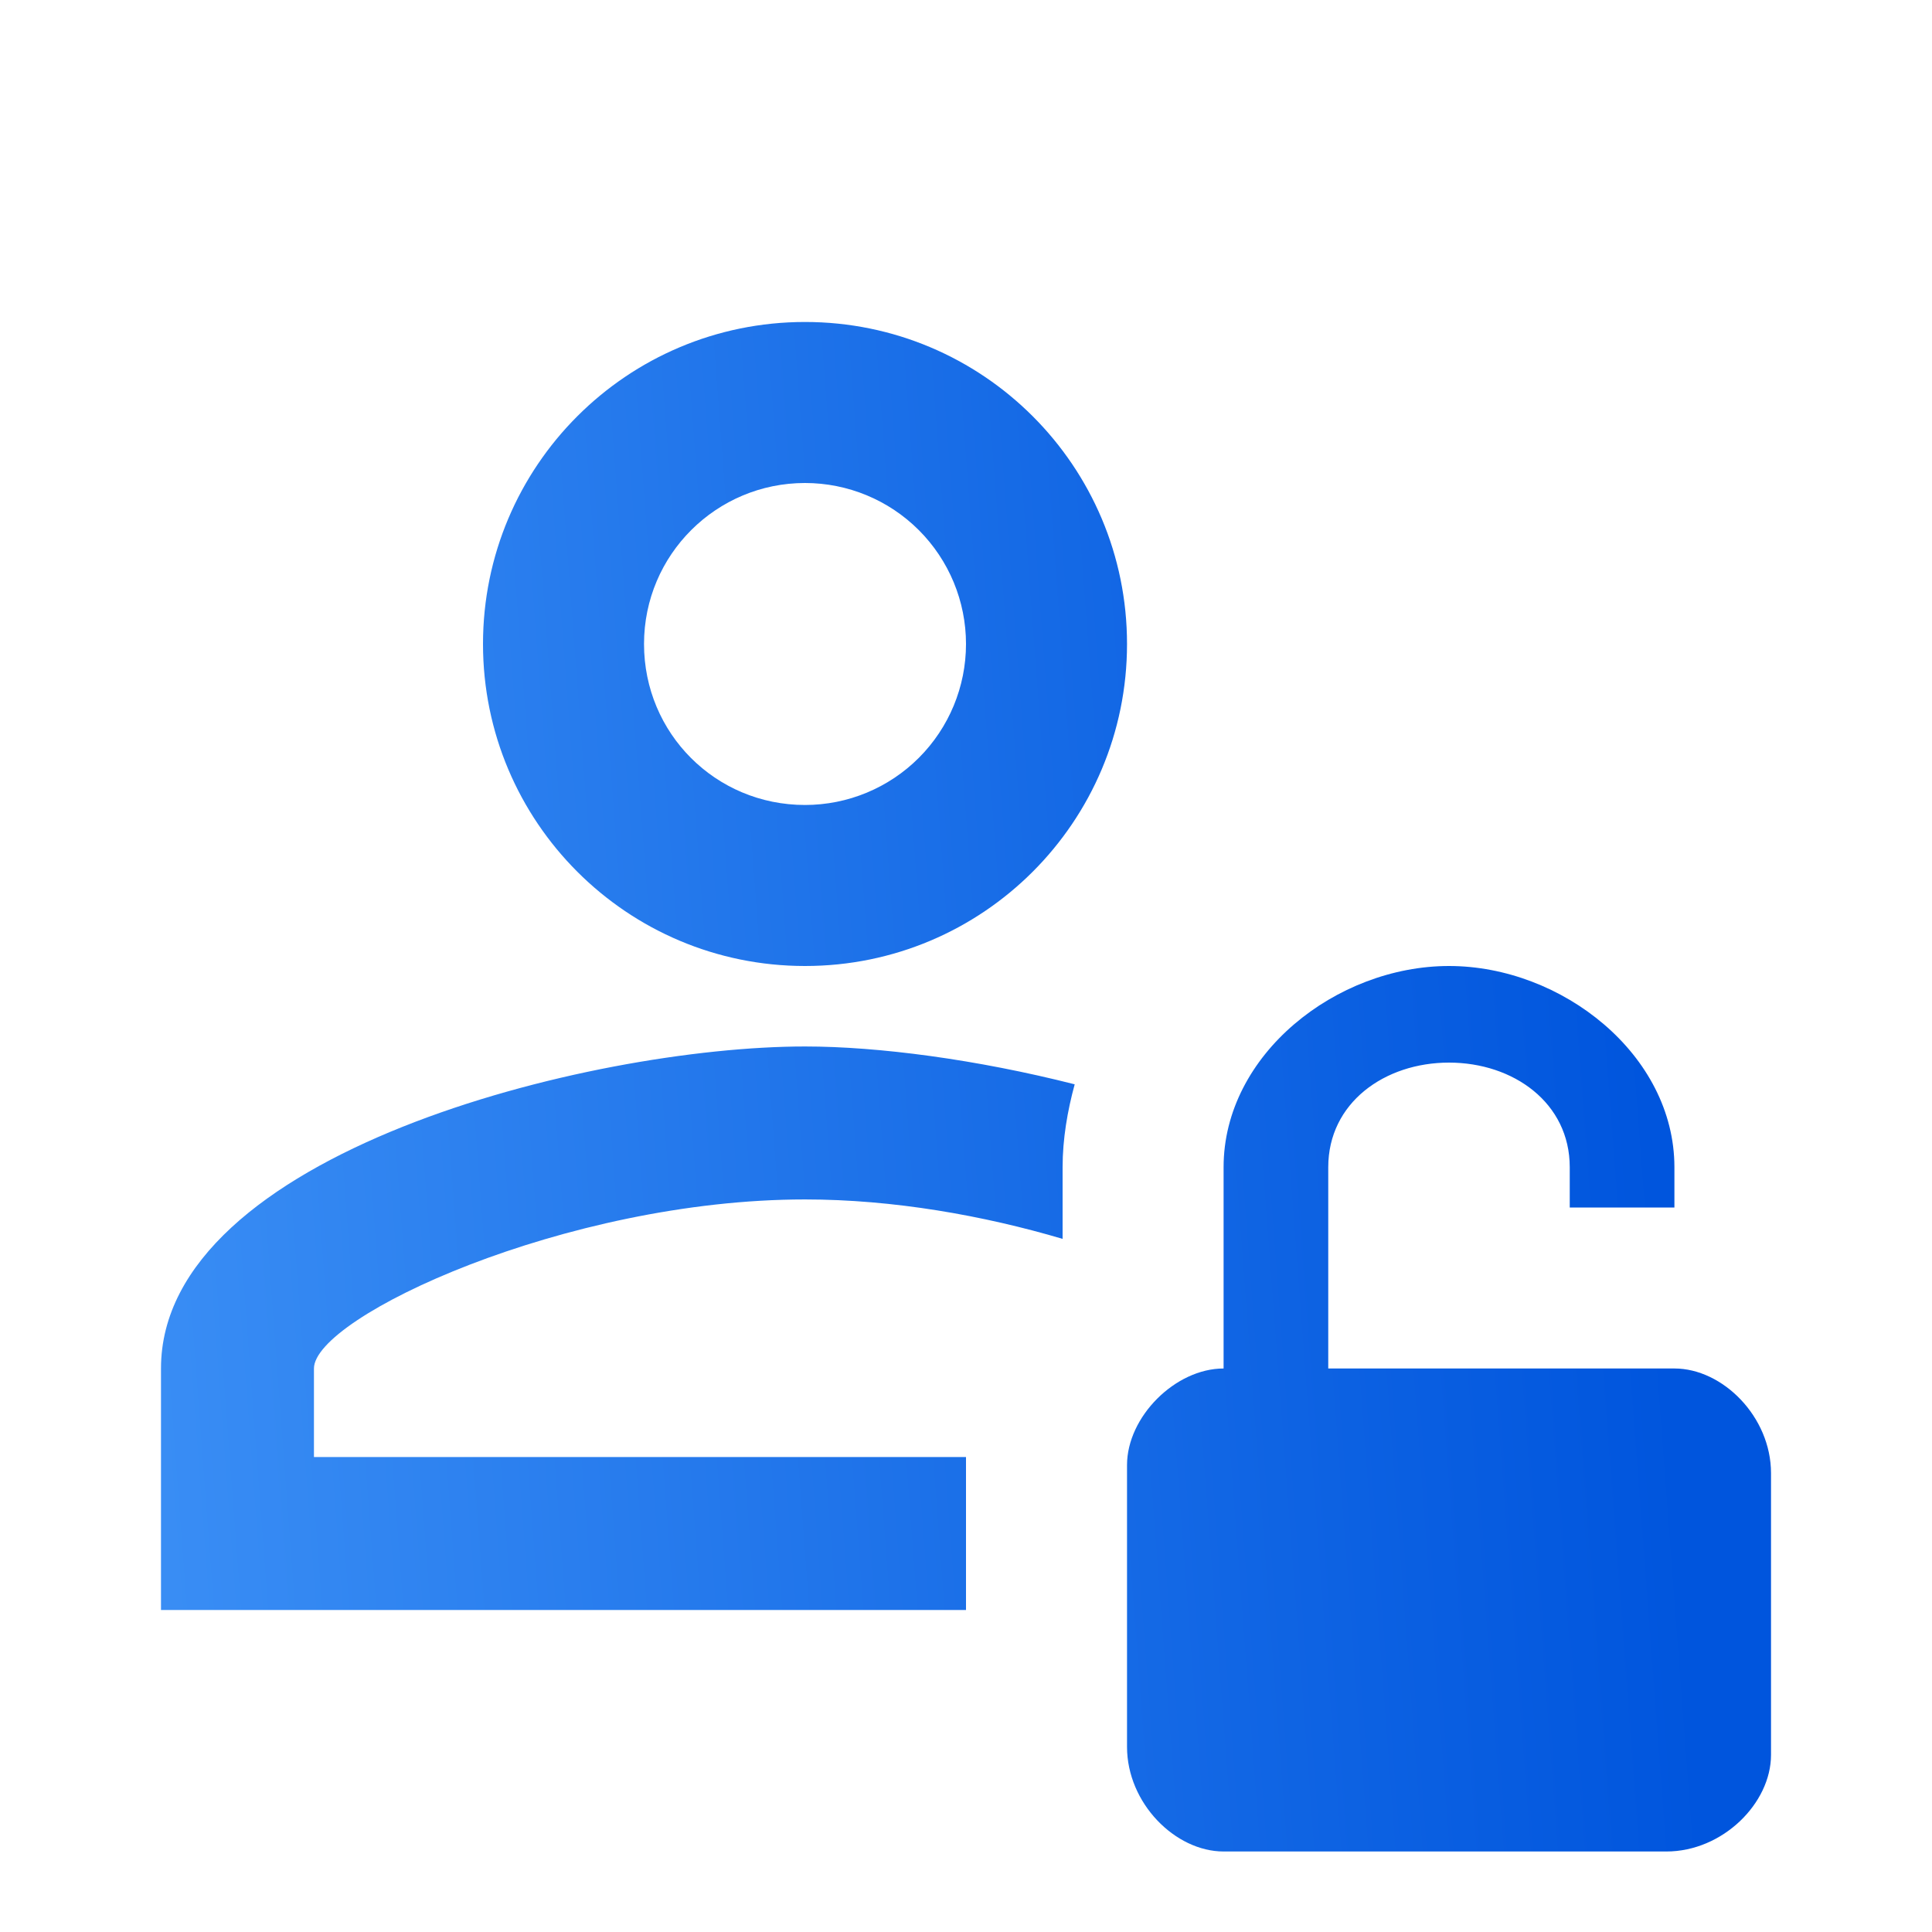 <svg width="58" height="58" viewBox="0 0 58 58" fill="none" xmlns="http://www.w3.org/2000/svg">
<path d="M24.167 29C29.508 29 33.834 24.674 33.834 19.333C33.834 13.992 29.508 9.666 24.167 9.666C18.826 9.666 14.5 13.992 14.5 19.333C14.5 24.674 18.826 29 24.167 29ZM24.167 14.5C25.449 14.5 26.678 15.009 27.584 15.915C28.491 16.822 29 18.051 29 19.333C29 20.615 28.491 21.844 27.584 22.751C26.678 23.657 25.449 24.166 24.167 24.166C21.484 24.166 19.334 22.016 19.334 19.333C19.334 16.651 21.509 14.5 24.167 14.5ZM29 48.333H4.833V41.083C4.833 34.631 17.714 31.416 24.167 31.416C26.366 31.416 29.314 31.803 32.263 32.552C32.045 33.35 31.9 34.196 31.9 35.041V37.192C29.532 36.492 26.825 36.008 24.167 36.008C16.989 36.008 9.425 39.536 9.425 41.083V43.742H29V48.333ZM50.267 41.083H39.875V35.041C39.875 33.108 41.567 31.9 43.5 31.9C45.434 31.9 47.125 33.108 47.125 35.041V36.25H50.267V35.041C50.267 31.658 46.883 29 43.5 29C40.117 29 36.733 31.658 36.733 35.041V41.083C35.283 41.083 33.834 42.533 33.834 43.983V52.441C33.834 54.133 35.283 55.583 36.733 55.583H50.025C51.717 55.583 53.167 54.133 53.167 52.683V44.225C53.167 42.533 51.717 41.083 50.267 41.083Z" fill="url(#paint0_linear_4502_48950)"/>
<defs>
<linearGradient id="paint0_linear_4502_48950" x1="46.663" y1="-5.092" x2="-5.815" y2="-1.14" gradientUnits="userSpaceOnUse">
<stop stop-color="#0055DD"/>
<stop offset="1" stop-color="#4296F8"/>
</linearGradient>
</defs>
</svg>
